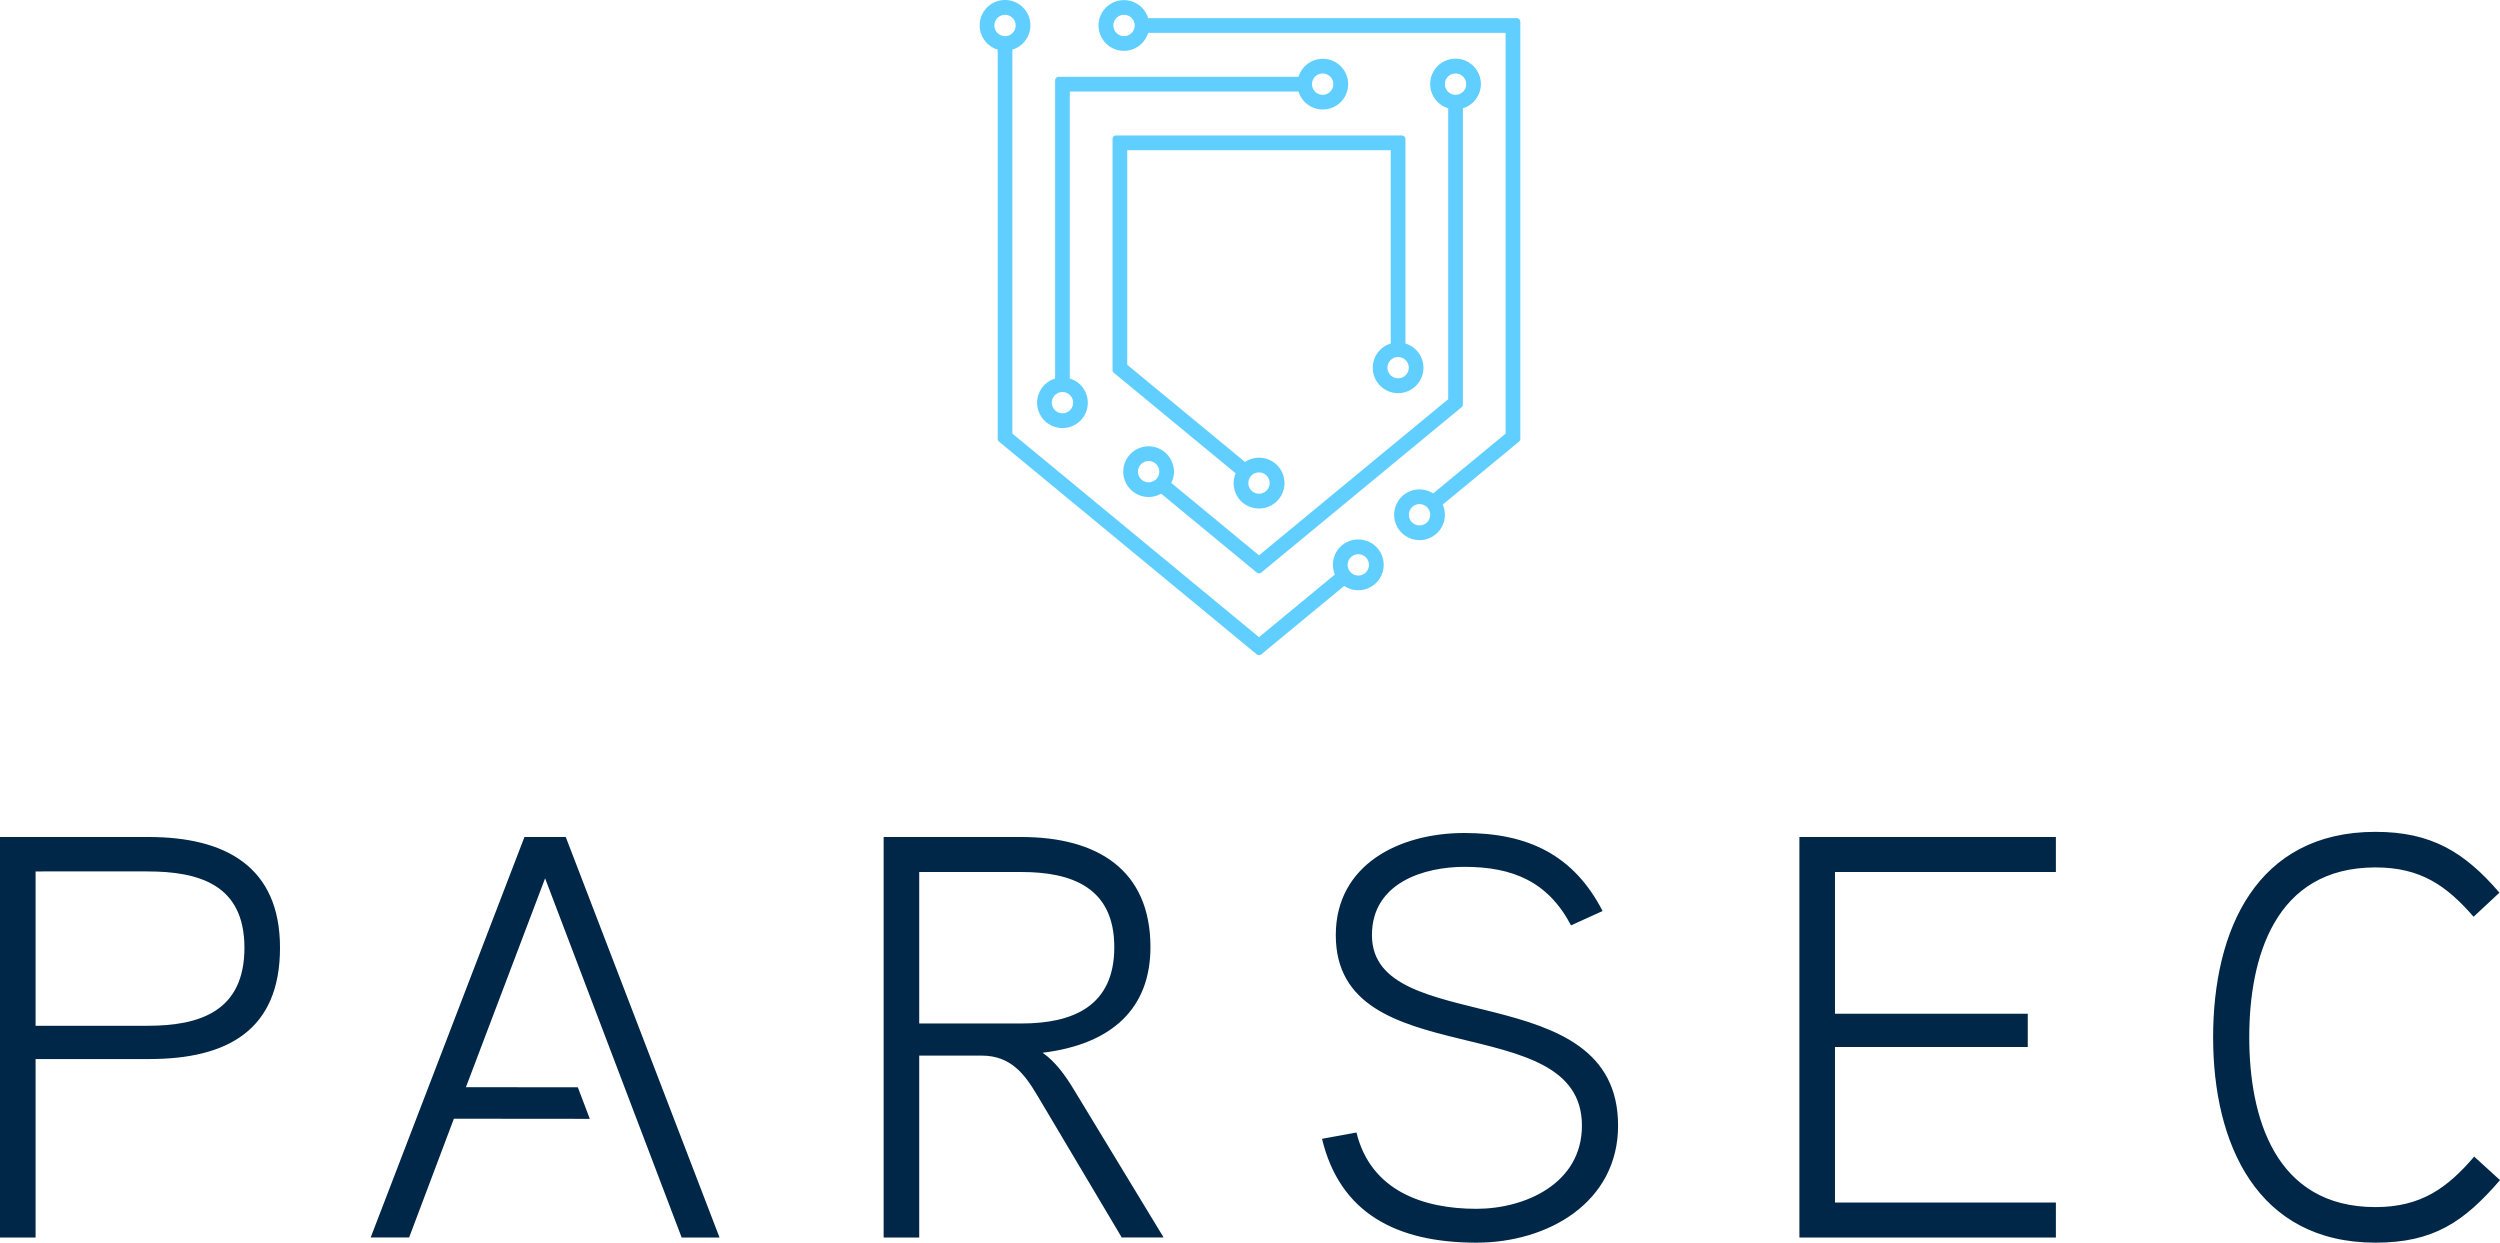 <svg xmlns="http://www.w3.org/2000/svg" role="img" viewBox="39.657 28.703 749.508 372.554"><defs><style>.cls-2{fill:#60cfff}</style></defs><path fill="#002747" d="M84.383 346.211H50.323v53.498H39.657V279.64h44.553c22.879 0 39.393 8.774 39.393 33.199 0 24.772-15.825 33.372-39.22 33.372zm-.516-56.25H50.323v46.273h33.544c15.653 0 29.071-4.3 29.071-23.395 0-18.921-13.589-22.878-29.071-22.878zm132.618 74.177l-40.754-.037-13.418 35.608H150.787l46.101-120.07h12.386l46.101 120.07h-11.354L203.081 292.026l-23.738 62.615 33.545.037zm135.741-19.82c3.784 2.58 6.88 6.881 9.461 11.182l26.834 44.209H375.964l-25.459-42.833c-3.612-6.021-7.74-11.697-16.514-11.697h-18.75v54.53h-10.666V279.64h41.285c22.535 0 38.704 9.633 38.704 33.028 0 18.062-11.181 29.071-32.339 31.651zm-6.365-54.186h-30.619v45.414h30.619c15.482 0 27.868-5.162 27.868-22.879 0-17.89-12.73-22.535-27.868-22.535zM482.276 401.258c-24.084 0-40.941-8.945-46.274-31.135l10.322-1.893c4.3 17.546 20.126 22.879 35.952 22.879 14.621 0 31.651-7.569 31.651-24.943 0-35.781-73.797-14.794-73.797-57.11 0-21.158 19.095-30.619 38.532-30.619 19.267 0 32.856 6.708 41.457 23.394l-9.461 4.301C503.778 293.058 493.285 288.585 478.662 288.585c-11.868 0-27.695 4.644-27.695 20.47 0 31.135 73.796 11.697 73.796 57.11 0 22.879-20.814 35.092-42.488 35.092zm173.741-1.548h-76.893V279.64h76.893v10.493H589.79v42.489h57.798v9.977H589.79v46.617h66.227zm133.149-17.201c-10.838 12.557-19.954 18.749-37.329 18.749-35.608 0-48.681-29.759-48.681-61.583 0-31.996 12.902-61.583 48.681-61.583 16.687 0 26.664 6.021 37.157 18.233l-7.742 7.226c-8.085-9.29-15.825-14.794-29.416-14.794-30.275 0-37.843 27.18-37.843 50.918s7.569 50.918 37.843 50.918c13.591 0 21.503-5.678 29.589-15.137z"/><path d="M494.352 34.138H383.882a7.603 7.603 0 1 0 0 4.411h107.162V158.698l-21.73 17.936a7.581 7.581 0 0 0-11.538 4.917 7.605 7.605 0 0 0 14.803 3.458 7.53 7.53 0 0 0-.387-5.03l22.863-18.87a1.103 1.103 0 0 0 .401-.851V35.241a1.103 1.103 0 0 0-1.103-1.103zm-117.707 5.397a3.191 3.191 0 1 1 3.19-3.191 3.194 3.194 0 0 1-3.19 3.191zm88.594 146.685a3.19 3.19 0 1 1 3.19-3.19 3.194 3.194 0 0 1-3.19 3.19z" class="cls-2"/><path d="M417.11 195.195l-26.311-21.715a7.317 7.317 0 0 0 .366-5.916 7.594 7.594 0 1 0-9.507 9.759 7.365 7.365 0 0 0 6.098-.633l28.652 23.647a1.103 1.103 0 0 0 1.404 0l60.024-49.542a1.103 1.103 0 0 0 .401-.851V61.17a7.601 7.601 0 1 0-4.411 0v87.213zm-36.279-25.085a3.191 3.191 0 1 1 3.191 3.19 3.194 3.194 0 0 1-3.191-3.19zM472.841 53.932a3.191 3.191 0 1 1 3.19 3.191 3.193 3.193 0 0 1-3.19-3.191z" class="cls-2"/><path d="M373.2 70.417v69.211a1.103 1.103 0 0 0 .401.851l36.496 30.123a7.698 7.698 0 0 0-.135 5.565 7.396 7.396 0 0 0 4.72 4.586 7.617 7.617 0 1 0-1.772-13.551l-35.298-29.135v-64.341h78.997v57.969a7.601 7.601 0 1 0 4.411 0v-61.277a1.103 1.103 0 0 0-1.103-1.103h-85.614a1.103 1.103 0 0 0-1.103 1.103zm43.91 99.921a3.191 3.191 0 1 1-3.191 3.192 3.195 3.195 0 0 1 3.191-3.192zM462.004 138.931a3.19 3.19 0 1 1-3.19-3.19 3.193 3.193 0 0 1 3.19 3.19z" class="cls-2"/><path d="M360.005 156.812a7.582 7.582 0 0 0 .388-14.626V56.138h68.569a7.601 7.601 0 1 0 0-4.411h-71.878a1.103 1.103 0 0 0-1.103 1.103v89.357a7.587 7.587 0 0 0 4.023 14.626zM436.199 50.742a3.191 3.191 0 1 1-3.19 3.19 3.193 3.193 0 0 1 3.19-3.19zm-78.012 95.491a3.19 3.19 0 1 1-3.191 3.19 3.193 3.193 0 0 1 3.191-3.19z" class="cls-2"/><path d="M444.527 190.808a7.428 7.428 0 0 0-4.76 4.527 7.629 7.629 0 0 0 .087 5.612l-22.744 18.774-73.934-61.024V43.581a7.603 7.603 0 1 0-4.411 0V160.259a1.103 1.103 0 0 0 .401.851l77.243 63.754a1.103 1.103 0 0 0 1.404 0l24.834-20.498a7.609 7.609 0 1 0 1.882-13.557zM337.779 36.344a3.191 3.191 0 1 1 3.191 3.191 3.194 3.194 0 0 1-3.191-3.191zm109.098 164.902a3.19 3.19 0 1 1 3.192-3.19 3.193 3.193 0 0 1-3.192 3.19z" class="cls-2"/></svg>
